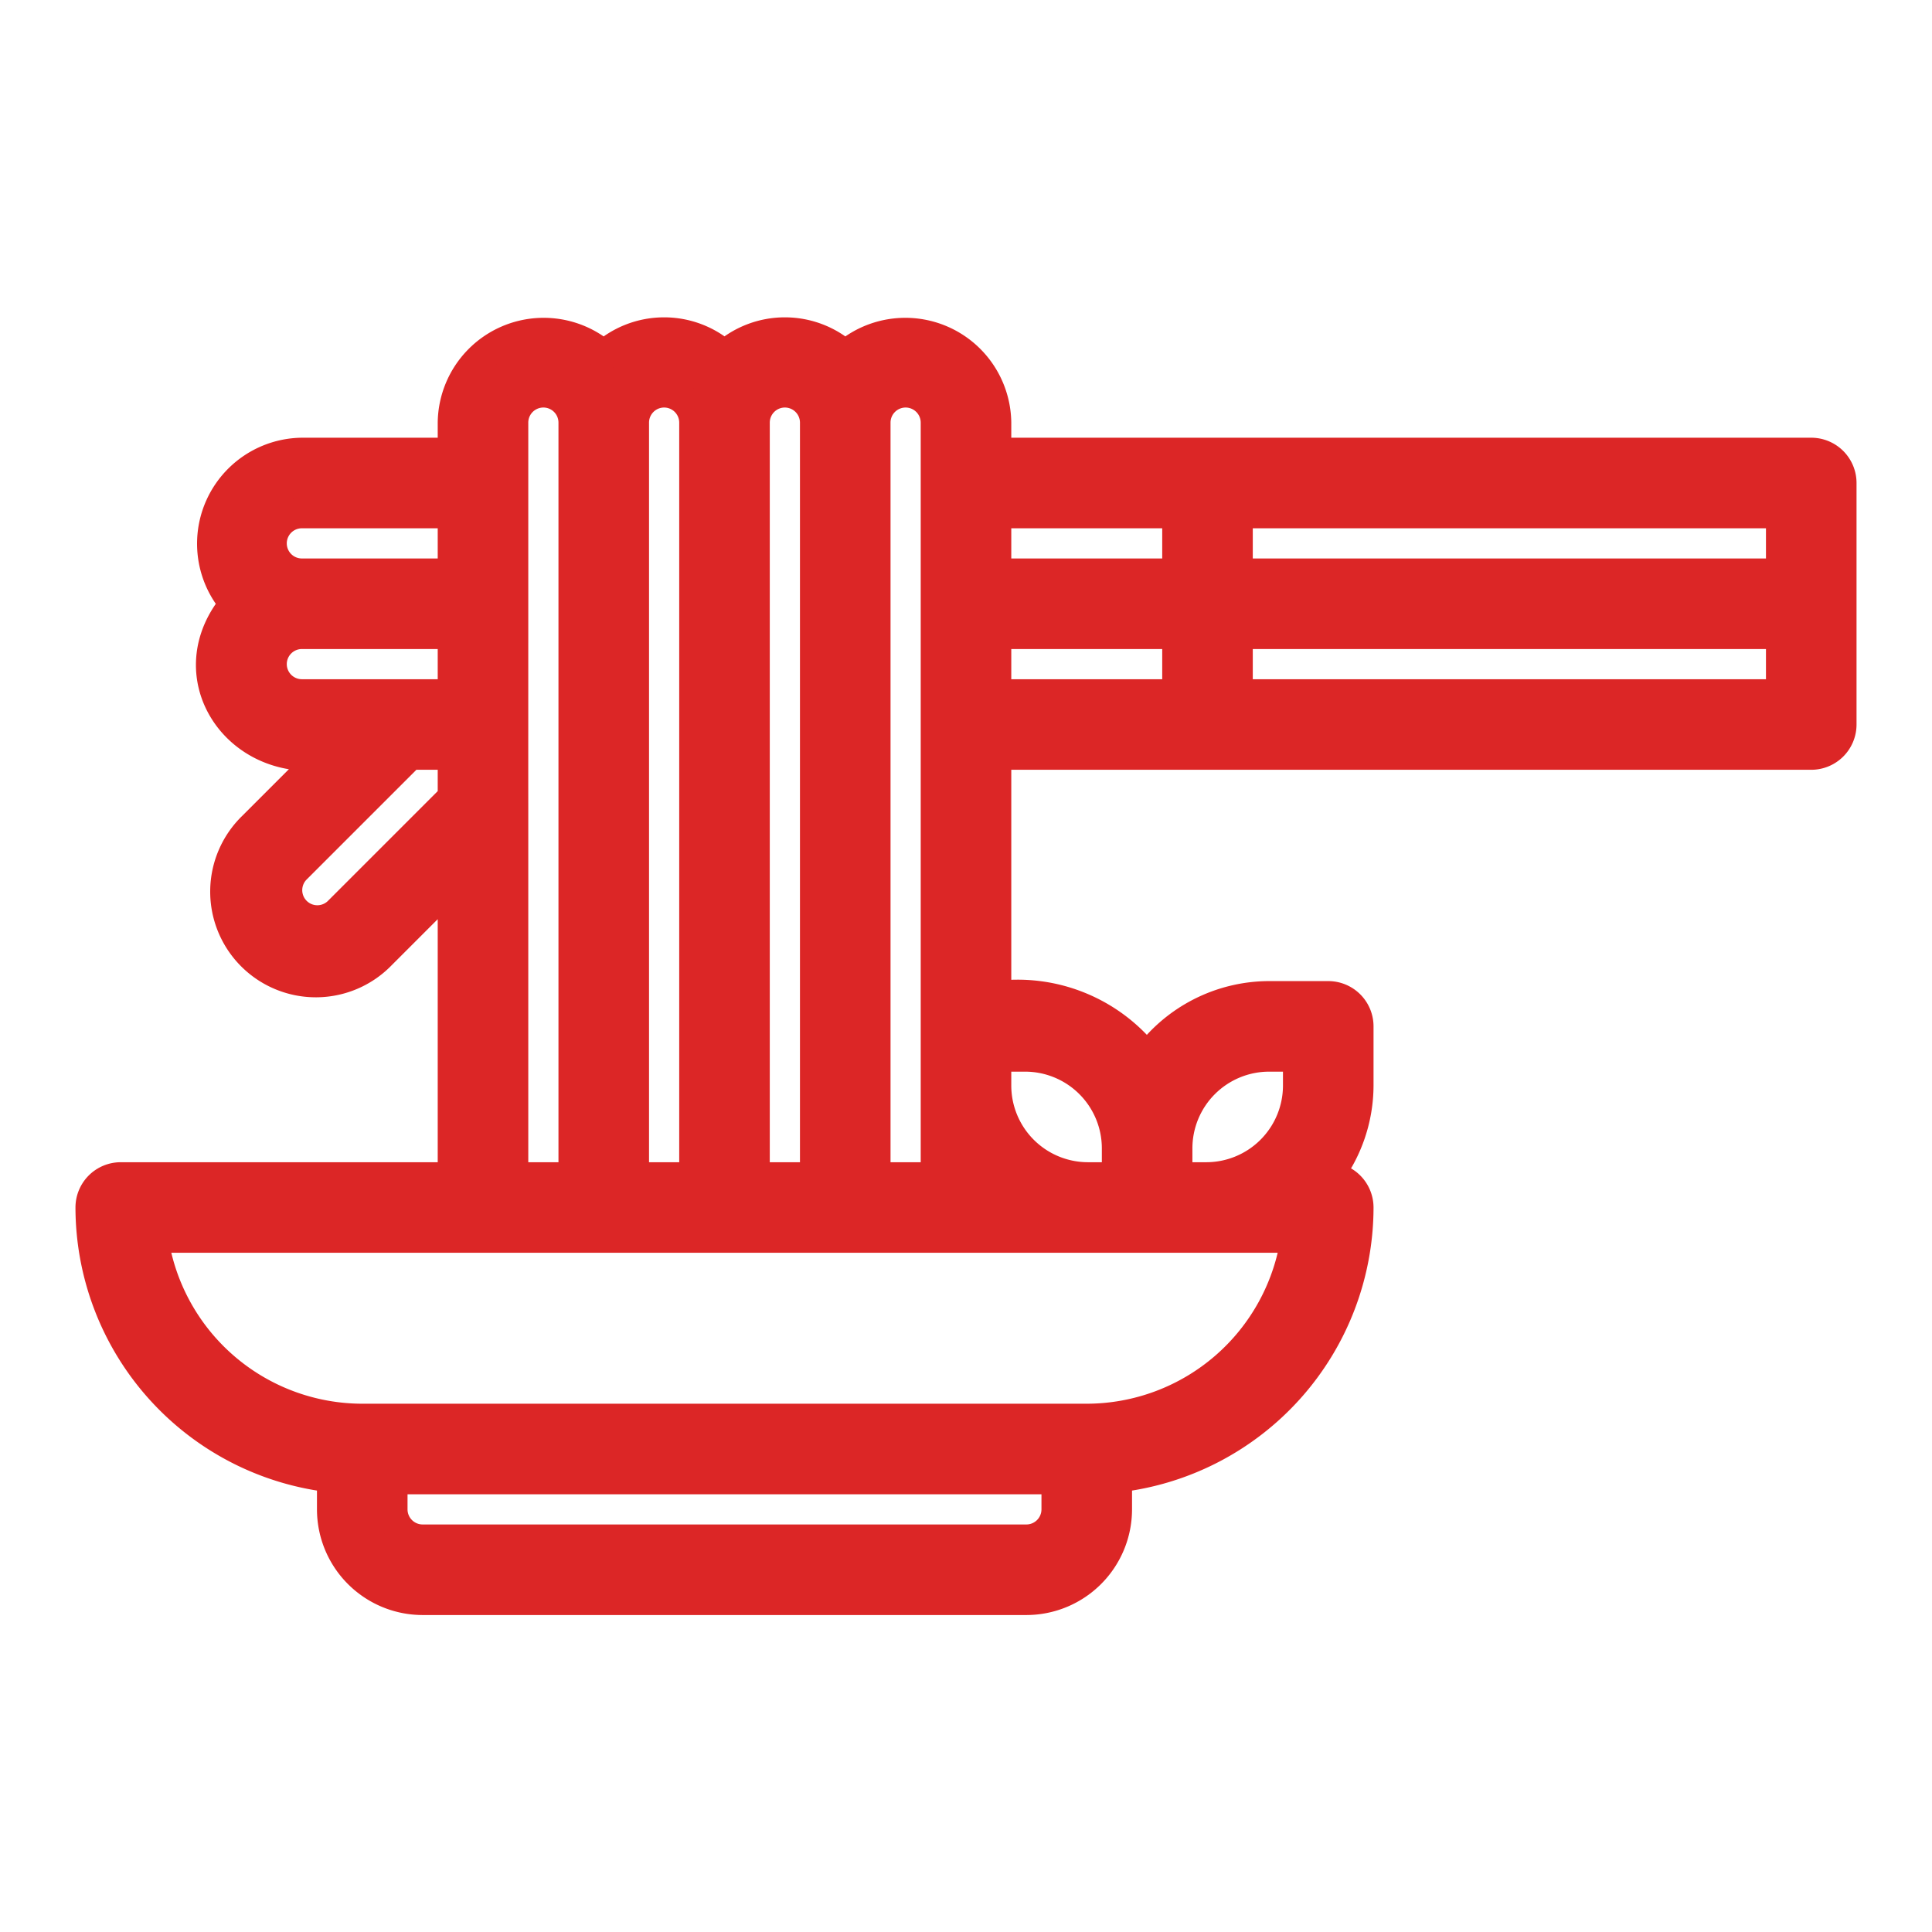 <!DOCTYPE svg PUBLIC "-//W3C//DTD SVG 1.1//EN" "http://www.w3.org/Graphics/SVG/1.1/DTD/svg11.dtd">
<!-- Uploaded to: SVG Repo, www.svgrepo.com, Transformed by: SVG Repo Mixer Tools -->
<svg fill="#DC2626" width="800px" height="800px" viewBox="0 0 64 64" data-name="Layer 1" id="Layer_1" xmlns="http://www.w3.org/2000/svg" stroke="#DC2626">
<g id="SVGRepo_bgCarrier" stroke-width="0"/>
<g id="SVGRepo_tracerCarrier" stroke-linecap="round" stroke-linejoin="round"/>
<g id="SVGRepo_iconCarrier">
<path d="M60,15H33V14a3.01,3.01,0,0,0-5-2.22,2.989,2.989,0,0,0-4,0,2.989,2.989,0,0,0-4,0A3.01,3.01,0,0,0,15,14l0,1H10a3.01,3.01,0,0,0-2.22,5c-1.972,2.339.024,5.401,2.978,5L8.379,27.379a3,3,0,1,0,4.242,4.242L15,29.242V39H4a1,1,0,0,0-1,1,9.011,9.011,0,0,0,8,8.941V50a3.003,3.003,0,0,0,3,3H34a3.003,3.003,0,0,0,3-3V48.941A9.011,9.011,0,0,0,45,40a1.003,1.003,0,0,0-1.046-1A4.989,4.989,0,0,0,45,35.961V34a1,1,0,0,0-1-1H42.039A5.021,5.021,0,0,0,38,35.056,5.425,5.425,0,0,0,33,33V25H60a1,1,0,0,0,1-1V16A1,1,0,0,0,60,15Zm-1,4H41V17H59ZM39,17v2H33V17Zm-9-4a1.001,1.001,0,0,1,1,1V39H29V14A1.001,1.001,0,0,1,30,13Zm-4,0a1.001,1.001,0,0,1,1,1V39H25V14A1.001,1.001,0,0,1,26,13Zm-4,0a1.001,1.001,0,0,1,1,1V39H21V14A1.001,1.001,0,0,1,22,13ZM10,17h5v2H10A1,1,0,0,1,10,17ZM9,22a1.001,1.001,0,0,1,1-1h5v2c-1.118,0-3.853,0-5,0A1.001,1.001,0,0,1,9,22Zm2.207,8.207A1,1,0,0,1,9.793,28.793L13.586,25H15v1.414ZM17,26.828C16.999,25.207,17,21.647,17,20V14a1,1,0,0,1,2,0V39H17ZM35,50a1.001,1.001,0,0,1-1,1H14a1.001,1.001,0,0,1-1-1V49H35Zm1-3H12a7.011,7.011,0,0,1-6.929-6H42.929A7.011,7.011,0,0,1,36,47Zm6.039-12H43v.961A3.042,3.042,0,0,1,39.961,39H39v-.961A3.042,3.042,0,0,1,42.039,35Zm-8.078,0A3.042,3.042,0,0,1,37,38.039V39h-.961A3.042,3.042,0,0,1,33,35.961V35ZM33,21h6v2H33Zm26,2H41V21H59Z"/>
</g>
</svg>